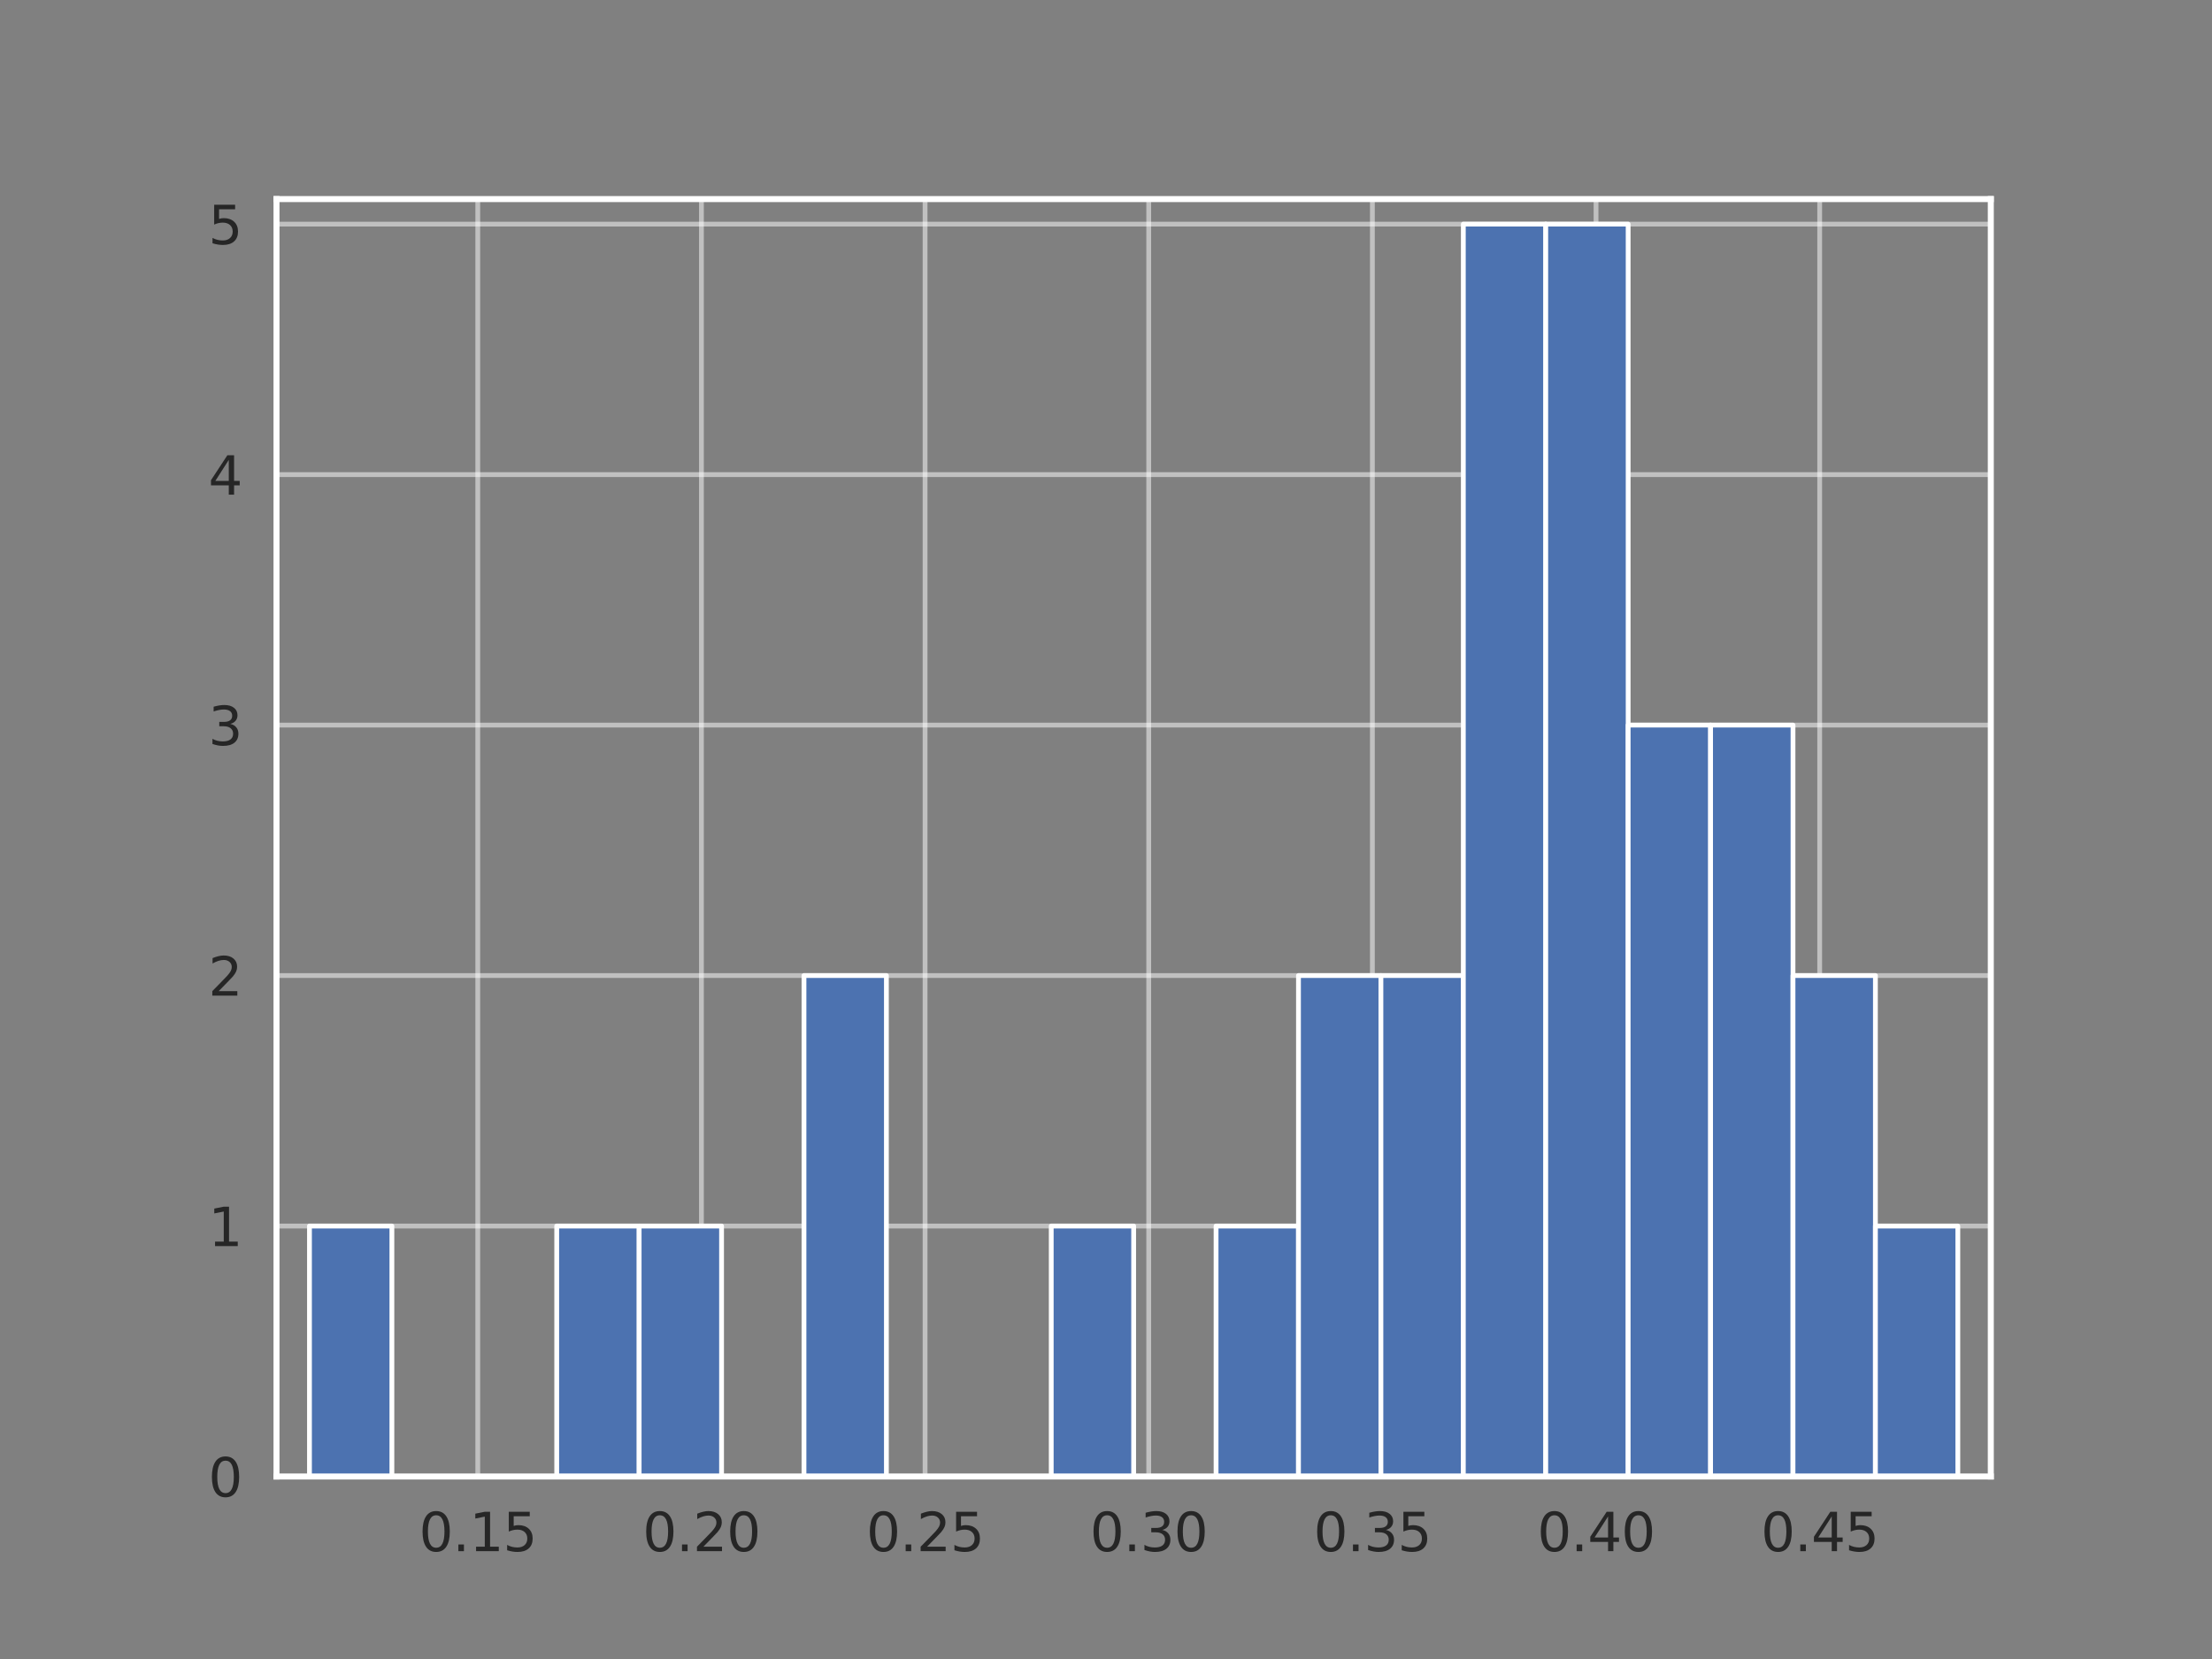 <?xml version="1.0" encoding="utf-8" standalone="no"?>
<!DOCTYPE svg PUBLIC "-//W3C//DTD SVG 1.1//EN"
  "http://www.w3.org/Graphics/SVG/1.1/DTD/svg11.dtd">
<svg xmlns:xlink="http://www.w3.org/1999/xlink" width="460.8pt" height="345.6pt" viewBox="0 0 460.8 345.6" xmlns="http://www.w3.org/2000/svg" version="1.1">
 <rect x="0" y="0" width="460.8" height="345.6" fill="#808080" stroke="none"/>
 <defs>
  <style type="text/css">*{stroke-linejoin: round; stroke-linecap: butt}</style>
 </defs>
 <g id="figure_1">
  <g id="patch_1">
   <path d="M 0 345.6 
L 460.8 345.6 
L 460.8 0 
L 0 0 
L 0 345.6 
z
" style="fill: none"/>
  </g>
  <g id="axes_1">
   <g id="patch_2">
    <path d="M 57.6 307.584 
L 414.72 307.584 
L 414.72 41.472 
L 57.6 41.472 
L 57.6 307.584 
z
" style="fill: none"/>
   </g>
   <g id="matplotlib.axis_1">
    <g id="xtick_1">
     <g id="line2d_1">
      <path d="M 99.529 307.584 
L 99.529 41.472 
" clip-path="url(#pb01def4e89)" style="fill: none; stroke: #ffffff; stroke-opacity: 0.5; stroke-linecap: round"/>
     </g>
     <g id="text_1">
      <!-- 0.15 -->
      <g style="fill: #262626" transform="translate(87.283 323.142)scale(0.11 -0.11)">
       <defs>
        <path id="DejaVuSans-30" d="M 2034 4250 
Q 1547 4250 1301 3770 
Q 1056 3291 1056 2328 
Q 1056 1369 1301 889 
Q 1547 409 2034 409 
Q 2525 409 2770 889 
Q 3016 1369 3016 2328 
Q 3016 3291 2770 3770 
Q 2525 4250 2034 4250 
z
M 2034 4750 
Q 2819 4750 3233 4129 
Q 3647 3509 3647 2328 
Q 3647 1150 3233 529 
Q 2819 -91 2034 -91 
Q 1250 -91 836 529 
Q 422 1150 422 2328 
Q 422 3509 836 4129 
Q 1250 4750 2034 4750 
z
" transform="scale(0.016)"/>
        <path id="DejaVuSans-2e" d="M 684 794 
L 1344 794 
L 1344 0 
L 684 0 
L 684 794 
z
" transform="scale(0.016)"/>
        <path id="DejaVuSans-31" d="M 794 531 
L 1825 531 
L 1825 4091 
L 703 3866 
L 703 4441 
L 1819 4666 
L 2450 4666 
L 2450 531 
L 3481 531 
L 3481 0 
L 794 0 
L 794 531 
z
" transform="scale(0.016)"/>
        <path id="DejaVuSans-35" d="M 691 4666 
L 3169 4666 
L 3169 4134 
L 1269 4134 
L 1269 2991 
Q 1406 3038 1543 3061 
Q 1681 3084 1819 3084 
Q 2600 3084 3056 2656 
Q 3513 2228 3513 1497 
Q 3513 744 3044 326 
Q 2575 -91 1722 -91 
Q 1428 -91 1123 -41 
Q 819 9 494 109 
L 494 744 
Q 775 591 1075 516 
Q 1375 441 1709 441 
Q 2250 441 2565 725 
Q 2881 1009 2881 1497 
Q 2881 1984 2565 2268 
Q 2250 2553 1709 2553 
Q 1456 2553 1204 2497 
Q 953 2441 691 2322 
L 691 4666 
z
" transform="scale(0.016)"/>
       </defs>
       <use xlink:href="#DejaVuSans-30"/>
       <use xlink:href="#DejaVuSans-2e" x="63.623"/>
       <use xlink:href="#DejaVuSans-31" x="95.41"/>
       <use xlink:href="#DejaVuSans-35" x="159.033"/>
      </g>
     </g>
    </g>
    <g id="xtick_2">
     <g id="line2d_2">
      <path d="M 146.12 307.584 
L 146.12 41.472 
" clip-path="url(#pb01def4e89)" style="fill: none; stroke: #ffffff; stroke-opacity: 0.5; stroke-linecap: round"/>
     </g>
     <g id="text_2">
      <!-- 0.20 -->
      <g style="fill: #262626" transform="translate(133.873 323.142)scale(0.11 -0.11)">
       <defs>
        <path id="DejaVuSans-32" d="M 1228 531 
L 3431 531 
L 3431 0 
L 469 0 
L 469 531 
Q 828 903 1448 1529 
Q 2069 2156 2228 2338 
Q 2531 2678 2651 2914 
Q 2772 3150 2772 3378 
Q 2772 3750 2511 3984 
Q 2250 4219 1831 4219 
Q 1534 4219 1204 4116 
Q 875 4013 500 3803 
L 500 4441 
Q 881 4594 1212 4672 
Q 1544 4750 1819 4750 
Q 2544 4750 2975 4387 
Q 3406 4025 3406 3419 
Q 3406 3131 3298 2873 
Q 3191 2616 2906 2266 
Q 2828 2175 2409 1742 
Q 1991 1309 1228 531 
z
" transform="scale(0.016)"/>
       </defs>
       <use xlink:href="#DejaVuSans-30"/>
       <use xlink:href="#DejaVuSans-2e" x="63.623"/>
       <use xlink:href="#DejaVuSans-32" x="95.41"/>
       <use xlink:href="#DejaVuSans-30" x="159.033"/>
      </g>
     </g>
    </g>
    <g id="xtick_3">
     <g id="line2d_3">
      <path d="M 192.71 307.584 
L 192.71 41.472 
" clip-path="url(#pb01def4e89)" style="fill: none; stroke: #ffffff; stroke-opacity: 0.5; stroke-linecap: round"/>
     </g>
     <g id="text_3">
      <!-- 0.25 -->
      <g style="fill: #262626" transform="translate(180.464 323.142)scale(0.11 -0.11)">
       <use xlink:href="#DejaVuSans-30"/>
       <use xlink:href="#DejaVuSans-2e" x="63.623"/>
       <use xlink:href="#DejaVuSans-32" x="95.41"/>
       <use xlink:href="#DejaVuSans-35" x="159.033"/>
      </g>
     </g>
    </g>
    <g id="xtick_4">
     <g id="line2d_4">
      <path d="M 239.301 307.584 
L 239.301 41.472 
" clip-path="url(#pb01def4e89)" style="fill: none; stroke: #ffffff; stroke-opacity: 0.5; stroke-linecap: round"/>
     </g>
     <g id="text_4">
      <!-- 0.30 -->
      <g style="fill: #262626" transform="translate(227.055 323.142)scale(0.11 -0.11)">
       <defs>
        <path id="DejaVuSans-33" d="M 2597 2516 
Q 3050 2419 3304 2112 
Q 3559 1806 3559 1356 
Q 3559 666 3084 287 
Q 2609 -91 1734 -91 
Q 1441 -91 1130 -33 
Q 819 25 488 141 
L 488 750 
Q 750 597 1062 519 
Q 1375 441 1716 441 
Q 2309 441 2620 675 
Q 2931 909 2931 1356 
Q 2931 1769 2642 2001 
Q 2353 2234 1838 2234 
L 1294 2234 
L 1294 2753 
L 1863 2753 
Q 2328 2753 2575 2939 
Q 2822 3125 2822 3475 
Q 2822 3834 2567 4026 
Q 2313 4219 1838 4219 
Q 1578 4219 1281 4162 
Q 984 4106 628 3988 
L 628 4550 
Q 988 4650 1302 4700 
Q 1616 4750 1894 4750 
Q 2613 4750 3031 4423 
Q 3450 4097 3450 3541 
Q 3450 3153 3228 2886 
Q 3006 2619 2597 2516 
z
" transform="scale(0.016)"/>
       </defs>
       <use xlink:href="#DejaVuSans-30"/>
       <use xlink:href="#DejaVuSans-2e" x="63.623"/>
       <use xlink:href="#DejaVuSans-33" x="95.41"/>
       <use xlink:href="#DejaVuSans-30" x="159.033"/>
      </g>
     </g>
    </g>
    <g id="xtick_5">
     <g id="line2d_5">
      <path d="M 285.892 307.584 
L 285.892 41.472 
" clip-path="url(#pb01def4e89)" style="fill: none; stroke: #ffffff; stroke-opacity: 0.5; stroke-linecap: round"/>
     </g>
     <g id="text_5">
      <!-- 0.35 -->
      <g style="fill: #262626" transform="translate(273.646 323.142)scale(0.11 -0.11)">
       <use xlink:href="#DejaVuSans-30"/>
       <use xlink:href="#DejaVuSans-2e" x="63.623"/>
       <use xlink:href="#DejaVuSans-33" x="95.41"/>
       <use xlink:href="#DejaVuSans-35" x="159.033"/>
      </g>
     </g>
    </g>
    <g id="xtick_6">
     <g id="line2d_6">
      <path d="M 332.483 307.584 
L 332.483 41.472 
" clip-path="url(#pb01def4e89)" style="fill: none; stroke: #ffffff; stroke-opacity: 0.5; stroke-linecap: round"/>
     </g>
     <g id="text_6">
      <!-- 0.40 -->
      <g style="fill: #262626" transform="translate(320.237 323.142)scale(0.11 -0.11)">
       <defs>
        <path id="DejaVuSans-34" d="M 2419 4116 
L 825 1625 
L 2419 1625 
L 2419 4116 
z
M 2253 4666 
L 3047 4666 
L 3047 1625 
L 3713 1625 
L 3713 1100 
L 3047 1100 
L 3047 0 
L 2419 0 
L 2419 1100 
L 313 1100 
L 313 1709 
L 2253 4666 
z
" transform="scale(0.016)"/>
       </defs>
       <use xlink:href="#DejaVuSans-30"/>
       <use xlink:href="#DejaVuSans-2e" x="63.623"/>
       <use xlink:href="#DejaVuSans-34" x="95.41"/>
       <use xlink:href="#DejaVuSans-30" x="159.033"/>
      </g>
     </g>
    </g>
    <g id="xtick_7">
     <g id="line2d_7">
      <path d="M 379.074 307.584 
L 379.074 41.472 
" clip-path="url(#pb01def4e89)" style="fill: none; stroke: #ffffff; stroke-opacity: 0.5; stroke-linecap: round"/>
     </g>
     <g id="text_7">
      <!-- 0.45 -->
      <g style="fill: #262626" transform="translate(366.828 323.142)scale(0.11 -0.11)">
       <use xlink:href="#DejaVuSans-30"/>
       <use xlink:href="#DejaVuSans-2e" x="63.623"/>
       <use xlink:href="#DejaVuSans-34" x="95.41"/>
       <use xlink:href="#DejaVuSans-35" x="159.033"/>
      </g>
     </g>
    </g>
   </g>
   <g id="matplotlib.axis_2">
    <g id="ytick_1">
     <g id="line2d_8">
      <path d="M 57.6 307.584 
L 414.72 307.584 
" clip-path="url(#pb01def4e89)" style="fill: none; stroke: #ffffff; stroke-opacity: 0.5; stroke-linecap: round"/>
     </g>
     <g id="text_8">
      <!-- 0 -->
      <g style="fill: #262626" transform="translate(43.401 311.763)scale(0.11 -0.11)">
       <use xlink:href="#DejaVuSans-30"/>
      </g>
     </g>
    </g>
    <g id="ytick_2">
     <g id="line2d_9">
      <path d="M 57.6 255.405 
L 414.72 255.405 
" clip-path="url(#pb01def4e89)" style="fill: none; stroke: #ffffff; stroke-opacity: 0.5; stroke-linecap: round"/>
     </g>
     <g id="text_9">
      <!-- 1 -->
      <g style="fill: #262626" transform="translate(43.401 259.584)scale(0.11 -0.11)">
       <use xlink:href="#DejaVuSans-31"/>
      </g>
     </g>
    </g>
    <g id="ytick_3">
     <g id="line2d_10">
      <path d="M 57.6 203.226 
L 414.72 203.226 
" clip-path="url(#pb01def4e89)" style="fill: none; stroke: #ffffff; stroke-opacity: 0.5; stroke-linecap: round"/>
     </g>
     <g id="text_10">
      <!-- 2 -->
      <g style="fill: #262626" transform="translate(43.401 207.405)scale(0.11 -0.11)">
       <use xlink:href="#DejaVuSans-32"/>
      </g>
     </g>
    </g>
    <g id="ytick_4">
     <g id="line2d_11">
      <path d="M 57.6 151.048 
L 414.72 151.048 
" clip-path="url(#pb01def4e89)" style="fill: none; stroke: #ffffff; stroke-opacity: 0.5; stroke-linecap: round"/>
     </g>
     <g id="text_11">
      <!-- 3 -->
      <g style="fill: #262626" transform="translate(43.401 155.227)scale(0.11 -0.11)">
       <use xlink:href="#DejaVuSans-33"/>
      </g>
     </g>
    </g>
    <g id="ytick_5">
     <g id="line2d_12">
      <path d="M 57.6 98.869 
L 414.72 98.869 
" clip-path="url(#pb01def4e89)" style="fill: none; stroke: #ffffff; stroke-opacity: 0.5; stroke-linecap: round"/>
     </g>
     <g id="text_12">
      <!-- 4 -->
      <g style="fill: #262626" transform="translate(43.401 103.048)scale(0.11 -0.11)">
       <use xlink:href="#DejaVuSans-34"/>
      </g>
     </g>
    </g>
    <g id="ytick_6">
     <g id="line2d_13">
      <path d="M 57.6 46.69 
L 414.72 46.69 
" clip-path="url(#pb01def4e89)" style="fill: none; stroke: #ffffff; stroke-opacity: 0.5; stroke-linecap: round"/>
     </g>
     <g id="text_13">
      <!-- 5 -->
      <g style="fill: #262626" transform="translate(43.401 50.869)scale(0.11 -0.11)">
       <use xlink:href="#DejaVuSans-35"/>
      </g>
     </g>
    </g>
   </g>
   <g id="patch_3">
    <path d="M 64.468 307.584 
L 81.637 307.584 
L 81.637 255.405 
L 64.468 255.405 
z
" clip-path="url(#pb01def4e89)" style="fill: #4c72b0; stroke: #ffffff; stroke-linejoin: miter"/>
   </g>
   <g id="patch_4">
    <path d="M 81.637 307.584 
L 98.806 307.584 
L 98.806 307.584 
L 81.637 307.584 
z
" clip-path="url(#pb01def4e89)" style="fill: #4c72b0; stroke: #ffffff; stroke-linejoin: miter"/>
   </g>
   <g id="patch_5">
    <path d="M 98.806 307.584 
L 115.975 307.584 
L 115.975 307.584 
L 98.806 307.584 
z
" clip-path="url(#pb01def4e89)" style="fill: #4c72b0; stroke: #ffffff; stroke-linejoin: miter"/>
   </g>
   <g id="patch_6">
    <path d="M 115.975 307.584 
L 133.145 307.584 
L 133.145 255.405 
L 115.975 255.405 
z
" clip-path="url(#pb01def4e89)" style="fill: #4c72b0; stroke: #ffffff; stroke-linejoin: miter"/>
   </g>
   <g id="patch_7">
    <path d="M 133.145 307.584 
L 150.314 307.584 
L 150.314 255.405 
L 133.145 255.405 
z
" clip-path="url(#pb01def4e89)" style="fill: #4c72b0; stroke: #ffffff; stroke-linejoin: miter"/>
   </g>
   <g id="patch_8">
    <path d="M 150.314 307.584 
L 167.483 307.584 
L 167.483 307.584 
L 150.314 307.584 
z
" clip-path="url(#pb01def4e89)" style="fill: #4c72b0; stroke: #ffffff; stroke-linejoin: miter"/>
   </g>
   <g id="patch_9">
    <path d="M 167.483 307.584 
L 184.652 307.584 
L 184.652 203.226 
L 167.483 203.226 
z
" clip-path="url(#pb01def4e89)" style="fill: #4c72b0; stroke: #ffffff; stroke-linejoin: miter"/>
   </g>
   <g id="patch_10">
    <path d="M 184.652 307.584 
L 201.822 307.584 
L 201.822 307.584 
L 184.652 307.584 
z
" clip-path="url(#pb01def4e89)" style="fill: #4c72b0; stroke: #ffffff; stroke-linejoin: miter"/>
   </g>
   <g id="patch_11">
    <path d="M 201.822 307.584 
L 218.991 307.584 
L 218.991 307.584 
L 201.822 307.584 
z
" clip-path="url(#pb01def4e89)" style="fill: #4c72b0; stroke: #ffffff; stroke-linejoin: miter"/>
   </g>
   <g id="patch_12">
    <path d="M 218.991 307.584 
L 236.16 307.584 
L 236.16 255.405 
L 218.991 255.405 
z
" clip-path="url(#pb01def4e89)" style="fill: #4c72b0; stroke: #ffffff; stroke-linejoin: miter"/>
   </g>
   <g id="patch_13">
    <path d="M 236.16 307.584 
L 253.329 307.584 
L 253.329 307.584 
L 236.16 307.584 
z
" clip-path="url(#pb01def4e89)" style="fill: #4c72b0; stroke: #ffffff; stroke-linejoin: miter"/>
   </g>
   <g id="patch_14">
    <path d="M 253.329 307.584 
L 270.498 307.584 
L 270.498 255.405 
L 253.329 255.405 
z
" clip-path="url(#pb01def4e89)" style="fill: #4c72b0; stroke: #ffffff; stroke-linejoin: miter"/>
   </g>
   <g id="patch_15">
    <path d="M 270.498 307.584 
L 287.668 307.584 
L 287.668 203.226 
L 270.498 203.226 
z
" clip-path="url(#pb01def4e89)" style="fill: #4c72b0; stroke: #ffffff; stroke-linejoin: miter"/>
   </g>
   <g id="patch_16">
    <path d="M 287.668 307.584 
L 304.837 307.584 
L 304.837 203.226 
L 287.668 203.226 
z
" clip-path="url(#pb01def4e89)" style="fill: #4c72b0; stroke: #ffffff; stroke-linejoin: miter"/>
   </g>
   <g id="patch_17">
    <path d="M 304.837 307.584 
L 322.006 307.584 
L 322.006 46.69 
L 304.837 46.69 
z
" clip-path="url(#pb01def4e89)" style="fill: #4c72b0; stroke: #ffffff; stroke-linejoin: miter"/>
   </g>
   <g id="patch_18">
    <path d="M 322.006 307.584 
L 339.175 307.584 
L 339.175 46.69 
L 322.006 46.69 
z
" clip-path="url(#pb01def4e89)" style="fill: #4c72b0; stroke: #ffffff; stroke-linejoin: miter"/>
   </g>
   <g id="patch_19">
    <path d="M 339.175 307.584 
L 356.345 307.584 
L 356.345 151.048 
L 339.175 151.048 
z
" clip-path="url(#pb01def4e89)" style="fill: #4c72b0; stroke: #ffffff; stroke-linejoin: miter"/>
   </g>
   <g id="patch_20">
    <path d="M 356.345 307.584 
L 373.514 307.584 
L 373.514 151.048 
L 356.345 151.048 
z
" clip-path="url(#pb01def4e89)" style="fill: #4c72b0; stroke: #ffffff; stroke-linejoin: miter"/>
   </g>
   <g id="patch_21">
    <path d="M 373.514 307.584 
L 390.683 307.584 
L 390.683 203.226 
L 373.514 203.226 
z
" clip-path="url(#pb01def4e89)" style="fill: #4c72b0; stroke: #ffffff; stroke-linejoin: miter"/>
   </g>
   <g id="patch_22">
    <path d="M 390.683 307.584 
L 407.852 307.584 
L 407.852 255.405 
L 390.683 255.405 
z
" clip-path="url(#pb01def4e89)" style="fill: #4c72b0; stroke: #ffffff; stroke-linejoin: miter"/>
   </g>
   <g id="patch_23">
    <path d="M 57.6 307.584 
L 57.6 41.472 
" style="fill: none; stroke: #ffffff; stroke-width: 1.25; stroke-linejoin: miter; stroke-linecap: square"/>
   </g>
   <g id="patch_24">
    <path d="M 414.72 307.584 
L 414.72 41.472 
" style="fill: none; stroke: #ffffff; stroke-width: 1.25; stroke-linejoin: miter; stroke-linecap: square"/>
   </g>
   <g id="patch_25">
    <path d="M 57.6 307.584 
L 414.72 307.584 
" style="fill: none; stroke: #ffffff; stroke-width: 1.25; stroke-linejoin: miter; stroke-linecap: square"/>
   </g>
   <g id="patch_26">
    <path d="M 57.6 41.472 
L 414.72 41.472 
" style="fill: none; stroke: #ffffff; stroke-width: 1.25; stroke-linejoin: miter; stroke-linecap: square"/>
   </g>
  </g>
 </g>
 <defs>
  <clipPath id="pb01def4e89">
   <rect x="57.6" y="41.472" width="357.12" height="266.112"/>
  </clipPath>
 </defs>
</svg>
